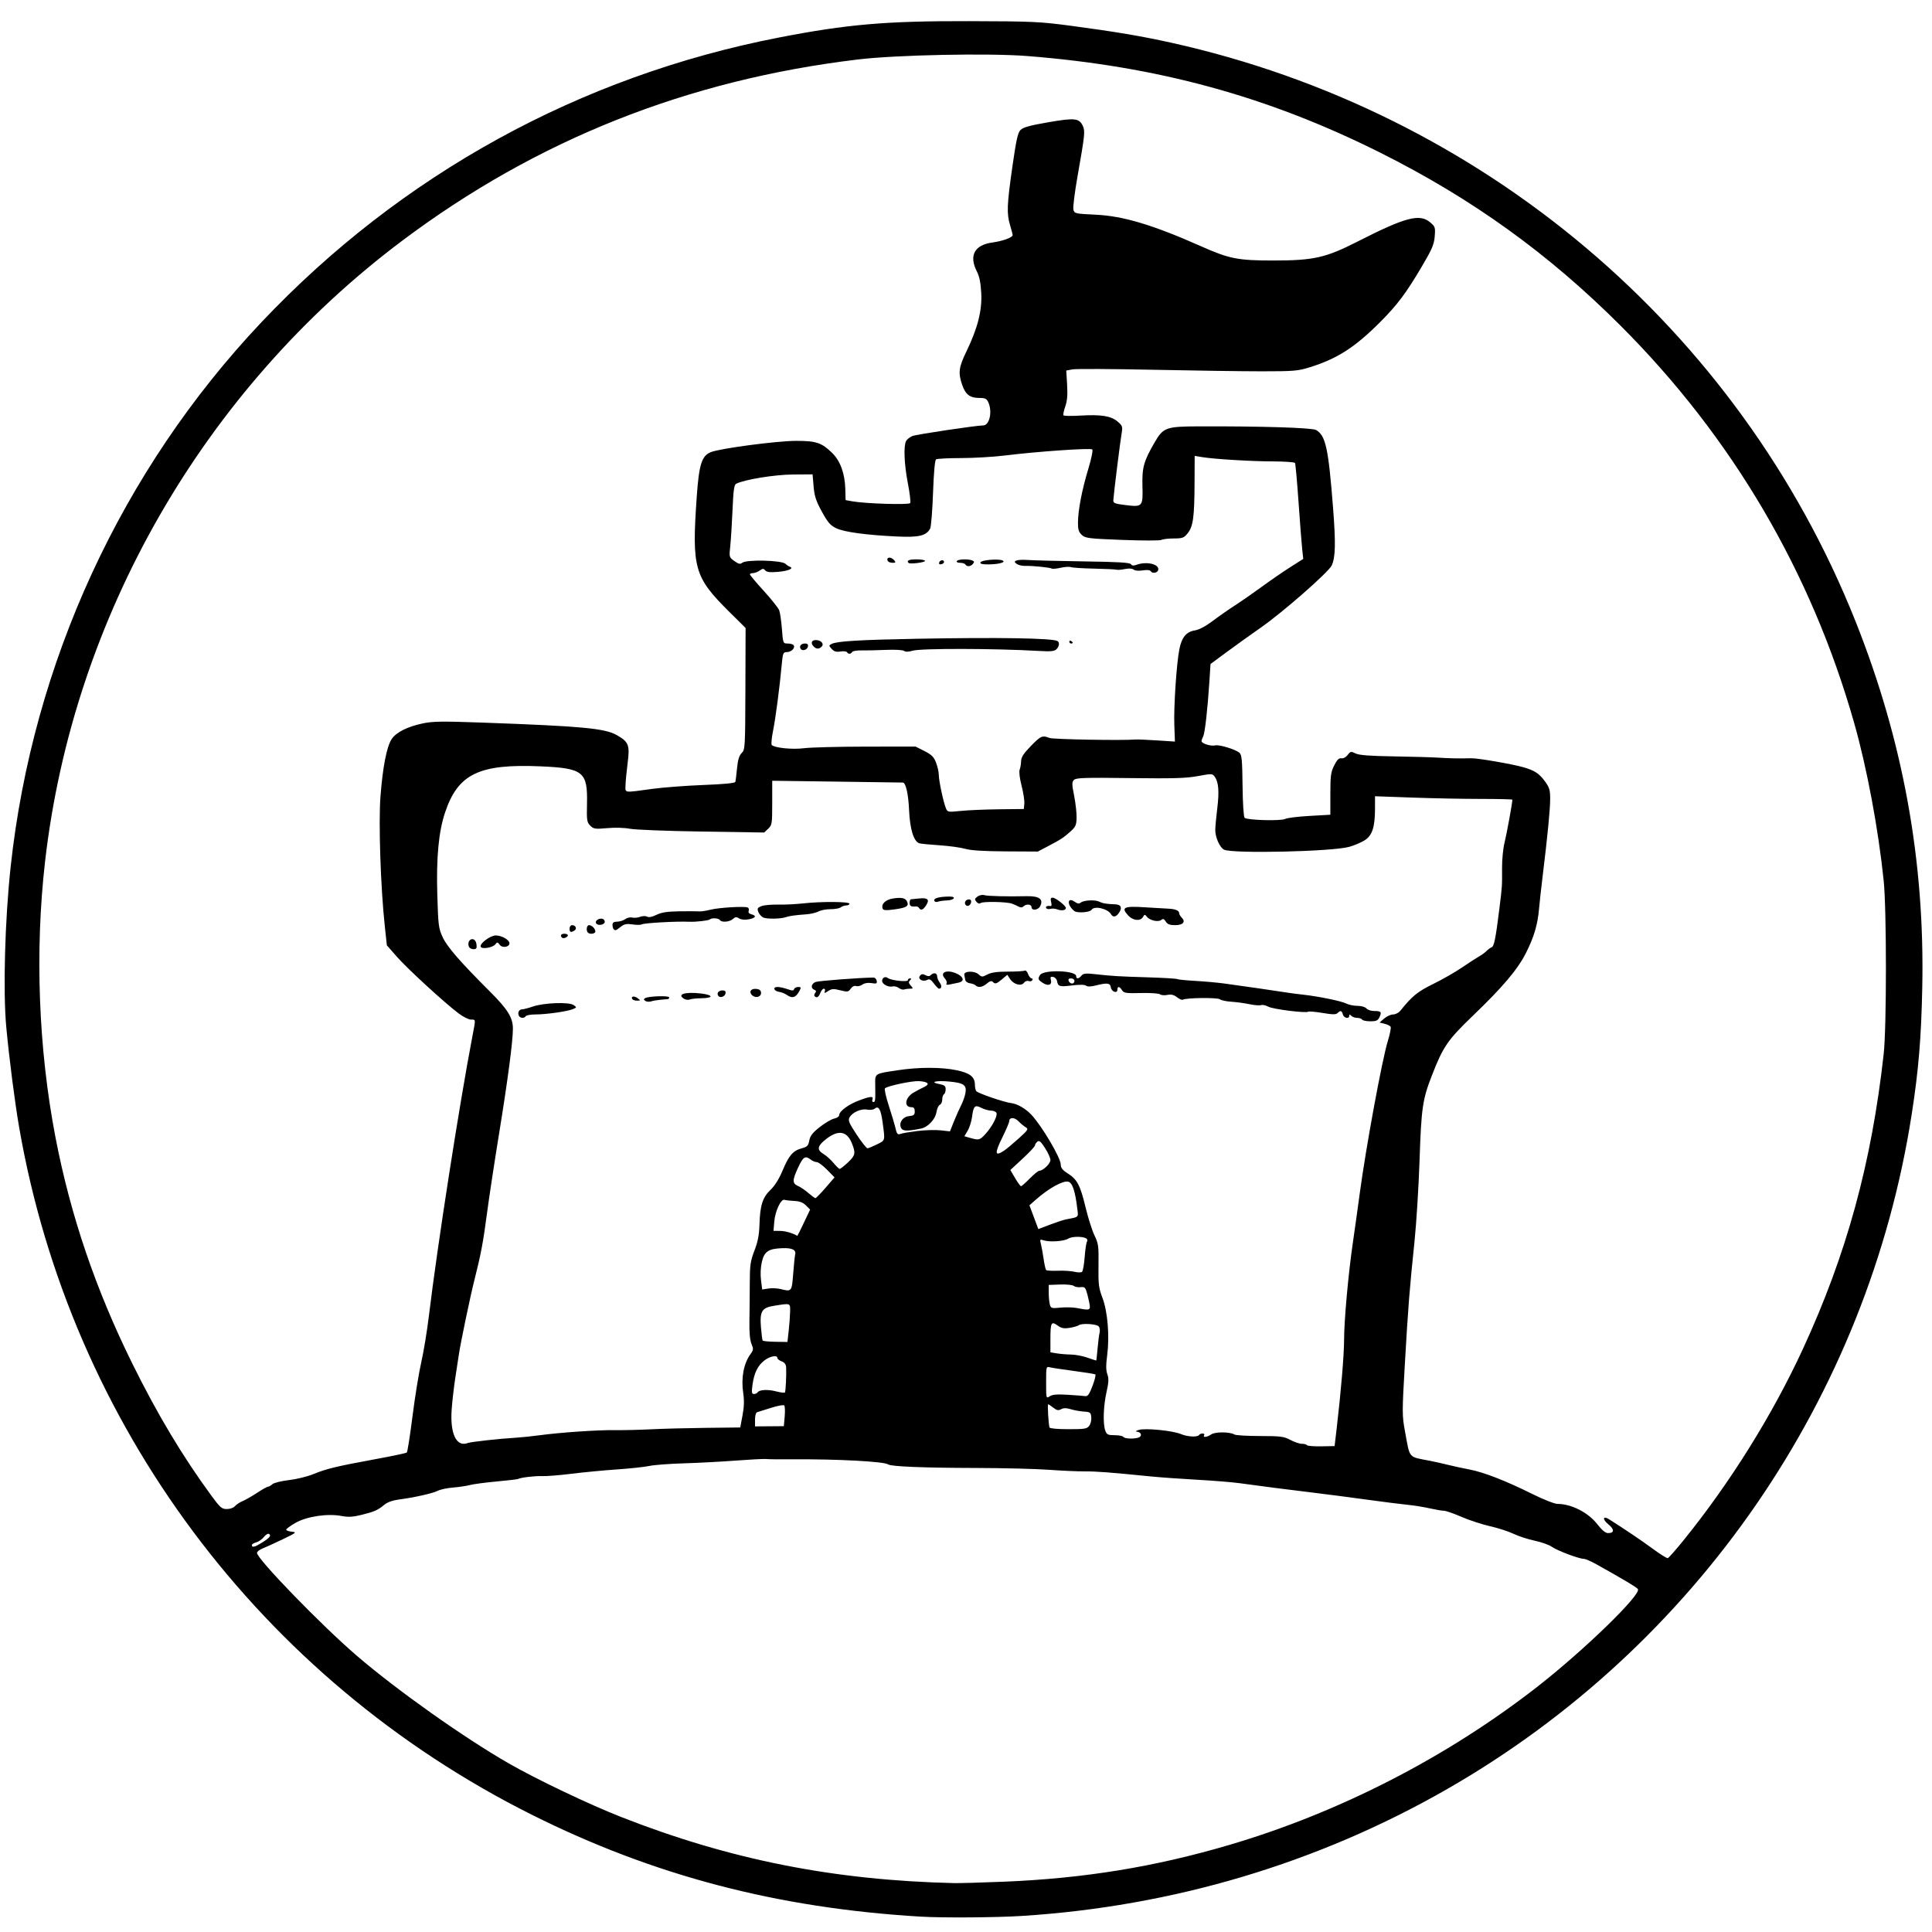 <?xml version="1.0" encoding="UTF-8" standalone="no"?>
<!-- Created with Inkscape (http://www.inkscape.org/) -->

<svg
   xmlns:dc="http://purl.org/dc/elements/1.1/"
   xmlns:cc="http://creativecommons.org/ns#"
   xmlns:rdf="http://www.w3.org/1999/02/22-rdf-syntax-ns#"
   xmlns:svg="http://www.w3.org/2000/svg"
   xmlns="http://www.w3.org/2000/svg"
   xmlns:sodipodi="http://sodipodi.sourceforge.net/DTD/sodipodi-0.dtd"
   xmlns:inkscape="http://www.inkscape.org/namespaces/inkscape"
   version="1.1"
   id="svg939"
   width="1500"
   height="1500"
   viewBox="0 0 1500 1500"
   sodipodi:docname="monochrome.svg"
   inkscape:version="0.92.5 (2060ec1f9f, 2020-04-08)">
  <defs
     id="defs943" />
  <sodipodi:namedview
     pagecolor="#ffffff"
     bordercolor="#666666"
     borderopacity="1"
     objecttolerance="10"
     gridtolerance="10"
     guidetolerance="10"
     inkscape:pageopacity="0"
     inkscape:pageshadow="2"
     inkscape:window-width="1856"
     inkscape:window-height="1016"
     id="namedview941"
     showgrid="false"
     inkscape:zoom="0.13966667"
     inkscape:cx="-181.75076"
     inkscape:cy="912.71012"
     inkscape:window-x="1984"
     inkscape:window-y="27"
     inkscape:window-maximized="1"
     inkscape:current-layer="svg939" />
  <path
     style="fill:#000000;stroke-width:1.333"
     d="m 714.877,1488.073 c -111.27,-6.616 -207.606,-31.869 -302.167,-79.209 -210.348,-105.307 -357.721,-302.87 -397.776,-533.247 -3.368,-19.373 -7.703,-53.02 -10.048,-78 -2.605,-27.749 -1.097,-83.272 3.387,-124.667 C 25.414,514.691 94.298,365.131 203.006,250.146 311.411,135.483 450.175,59.162 604.877,29.115 c 52.859,-10.266 82.966,-12.861 147.333,-12.695 49.82,0.128 55.09,0.372 80,3.7 33.827,4.519 53.994,7.923 76.667,12.94 241.928,53.531 441.241,221.952 531.749,449.333 36.852,92.584 53.868,186.04 51.811,284.557 -0.82,39.281 -2.867,63.833 -8.172,98.026 -34.099,219.777 -167.04,412.962 -360.587,523.992 -100.497,57.651 -213.22,91.248 -330.801,98.595 -19.937,1.246 -61.099,1.515 -78,0.51 z m 64,-27.101 c 62.772,-2.55 117.668,-11.498 175.854,-28.664 85.151,-25.122 168.435,-67.887 238.575,-122.505 36.391,-28.338 81.545,-72.203 78.322,-76.086 -1.363,-1.643 -9.912,-6.743 -32.246,-19.24 -4.123,-2.307 -8.484,-4.194 -9.692,-4.194 -3.718,0 -20.641,-6.363 -24.801,-9.325 -2.165,-1.541 -8.187,-3.689 -13.383,-4.772 -5.196,-1.083 -12.563,-3.48 -16.371,-5.327 -3.808,-1.846 -12.024,-4.505 -18.257,-5.909 -6.233,-1.403 -16.224,-4.678 -22.201,-7.276 -5.977,-2.599 -12.09,-4.724 -13.584,-4.724 -1.494,0 -6.504,-0.851 -11.133,-1.89 -4.629,-1.04 -12.316,-2.269 -17.083,-2.732 -4.767,-0.463 -19.167,-2.289 -32,-4.058 -12.833,-1.769 -31.133,-4.153 -40.667,-5.298 -19.376,-2.327 -42.928,-5.354 -58,-7.452 -5.5,-0.766 -20.2,-1.957 -32.667,-2.646 -12.467,-0.689 -28.367,-1.819 -35.333,-2.51 -33.543,-3.327 -42.861,-4.039 -52.058,-3.981 -5.468,0.035 -18.042,-0.529 -27.942,-1.253 -9.9,-0.724 -35.4,-1.356 -56.667,-1.405 -40.615,-0.094 -65.762,-1.116 -68,-2.765 -3.049,-2.246 -39.333,-4.191 -73.667,-3.95 -11.465,0.081 -17.983,0.01 -21.333,-0.241 -2.017,-0.149 -12.667,0.413 -23.667,1.249 -11,0.836 -29,1.786 -40,2.11 -11,0.324 -23,1.234 -26.667,2.021 -3.667,0.787 -15.067,2.012 -25.333,2.722 -10.267,0.71 -26.155,2.227 -35.308,3.372 -9.153,1.144 -19.353,1.956 -22.667,1.804 -5.468,-0.251 -16.886,1.118 -18.705,2.242 -0.405,0.25 -7.917,1.121 -16.695,1.934 -8.777,0.814 -18.126,2.06 -20.773,2.77 -2.648,0.71 -8.503,1.577 -13.012,1.928 -4.509,0.351 -9.865,1.499 -11.902,2.553 -3.85,1.991 -18.471,5.246 -30.66,6.825 -4.293,0.556 -8.469,2.09 -10.667,3.917 -5.121,4.258 -7.785,5.446 -17.725,7.906 -6.788,1.68 -10.325,1.88 -15.588,0.882 -10.908,-2.069 -26.983,0.328 -35.718,5.326 -3.986,2.281 -7.247,4.664 -7.247,5.297 0,0.633 1.95,1.343 4.333,1.578 4.034,0.398 3.551,0.803 -7,5.872 -6.233,2.995 -13.283,6.213 -15.667,7.152 -2.383,0.939 -4.333,2.478 -4.333,3.419 0,4.724 49.776,56.037 77.445,79.836 30.958,26.628 82.884,63.43 117.846,83.52 21.647,12.439 62.374,31.872 87.376,41.691 84.446,33.164 165.104,49.176 258.667,51.349 4.033,0.093 21.133,-0.39 38,-1.075 z m 528.766,-265.772 c 35.868,-44.398 68.485,-96.725 91.991,-147.584 34.015,-73.594 53.427,-144.419 62.857,-229.333 2.315,-20.842 2.308,-112.331 -0.013,-134.667 -4.175,-40.238 -13.015,-87.466 -22.872,-122.188 C 1406.261,443.952 1344.881,339.531 1258.255,252.905 1202.287,196.936 1142.956,154.224 1071.543,118.49 984.355,74.862 898.845,51.464 797.49,43.501 767.555,41.149 695.98,42.598 666.223,46.157 533.629,62.02 416.584,108.565 312.21,186.939 158.253,302.544 56.719,479.079 34.981,668.95 c -7.977,69.676 -5.119,145.386 8.077,214 11.684,60.747 31.19,118.152 59.807,176 19.458,39.334 38.849,71.711 61.289,102.333 6.801,9.281 8.021,10.333 11.984,10.333 2.479,0 5.213,-0.967 6.242,-2.207 1.006,-1.214 3.67,-2.976 5.919,-3.916 2.249,-0.94 7.335,-3.847 11.303,-6.46 3.967,-2.613 7.78,-4.751 8.472,-4.751 0.692,0 2.234,-0.883 3.426,-1.962 1.202,-1.088 6.891,-2.498 12.772,-3.166 5.832,-0.662 14.444,-2.774 19.138,-4.693 10.267,-4.197 17.637,-5.971 48.133,-11.586 12.833,-2.363 23.769,-4.679 24.301,-5.146 0.532,-0.467 2.52,-13.134 4.417,-28.148 1.897,-15.014 4.961,-33.899 6.809,-41.965 1.848,-8.067 4.515,-24.267 5.928,-36 6.516,-54.117 23.74,-164.763 33.83,-217.333 2.571,-13.397 2.64,-12.667 -1.183,-12.667 -1.777,0 -6.127,-2.194 -9.667,-4.876 -11.183,-8.473 -39.684,-34.639 -47.808,-43.892 l -7.812,-8.898 -1.596,-14.834 c -3.262,-30.319 -4.926,-80.317 -3.357,-100.833 1.746,-22.816 4.839,-38.639 8.694,-44.464 3.486,-5.269 12.205,-9.661 24.18,-12.181 7.771,-1.635 15.17,-1.737 45.93,-0.629 77.641,2.796 95.32,4.435 104.614,9.699 9.294,5.264 10.271,7.747 8.489,21.575 -0.851,6.6 -1.597,14.4 -1.658,17.333 -0.129,6.2 -1.835,5.96 20.556,2.891 8.433,-1.156 26.338,-2.523 39.788,-3.038 15.774,-0.604 24.615,-1.454 24.905,-2.395 0.248,-0.802 0.847,-5.562 1.331,-10.578 0.636,-6.589 1.638,-9.877 3.612,-11.85 2.644,-2.644 2.736,-4.24 2.881,-49.906 l 0.15,-47.175 -12.419,-12.308 c -27.551,-27.305 -29.401,-33.809 -25.503,-89.642 1.743,-24.96 3.857,-31.683 10.867,-34.555 7.118,-2.917 51.4,-8.778 66.316,-8.778 15.562,0 19.732,1.394 27.905,9.326 6.321,6.134 9.93,15.996 10.249,28.008 l 0.23,8.667 5.177,0.935 c 10.15,1.833 44.063,2.868 44.987,1.373 0.484,-0.783 -0.323,-7.623 -1.794,-15.199 -2.869,-14.78 -3.478,-29.13 -1.4,-33.013 0.705,-1.318 2.955,-3.073 5,-3.901 2.986,-1.209 49.746,-8.194 54.851,-8.194 4.909,0 7.286,-10.695 3.986,-17.937 -1.293,-2.839 -2.448,-3.396 -7.037,-3.396 -7.262,0 -10.705,-2.648 -13.285,-10.222 -3.188,-9.357 -2.661,-13.489 3.289,-25.793 8.757,-18.109 12.25,-31.828 11.544,-45.342 -0.421,-8.061 -1.421,-12.979 -3.445,-16.947 -6.244,-12.239 -1.771,-20.516 12.093,-22.378 7.9,-1.061 15.722,-3.899 15.722,-5.705 0,-0.654 -0.894,-4.135 -1.986,-7.735 -2.725,-8.983 -2.454,-15.829 1.806,-45.592 2.985,-20.856 4.188,-26.221 6.366,-28.399 2.017,-2.017 7.388,-3.495 21.559,-5.935 20.695,-3.564 23.988,-3.19 26.828,3.044 1.774,3.894 1.44,7.01 -4.149,38.647 -2.232,12.637 -3.702,24.399 -3.265,26.138 0.767,3.057 1.341,3.188 17.151,3.94 21.661,1.03 44.514,7.88 82.357,24.688 21.506,9.551 28.283,10.885 55.333,10.888 31.796,0.003 40.94,-2.051 66,-14.823 36.767,-18.739 47.947,-21.712 56.041,-14.901 4.016,3.38 4.213,3.973 3.655,11 -0.496,6.242 -2.062,9.925 -9.81,23.062 -12.458,21.125 -19.151,30.054 -32.663,43.579 -19.579,19.598 -33.166,28.311 -54.557,34.987 -9.117,2.845 -12.413,3.121 -37.333,3.122 -15.033,6.2e-4 -53.133,-0.542 -84.667,-1.205 -31.533,-0.663 -59.516,-0.796 -62.184,-0.296 l -4.85,0.91 0.656,10.968 c 0.473,7.909 0.08,12.616 -1.411,16.878 -1.137,3.251 -1.794,6.352 -1.46,6.892 0.334,0.54 6.206,0.648 13.049,0.24 16.18,-0.965 23.814,0.244 28.981,4.591 3.622,3.048 4.027,4.056 3.31,8.253 -1.276,7.466 -6.191,46.89 -6.581,52.78 -0.155,2.338 1.012,2.812 9.468,3.849 13.249,1.624 13.578,1.25 13.137,-14.929 -0.389,-14.236 1.017,-19.224 9.557,-33.918 6.595,-11.348 8.863,-12.174 33.663,-12.262 49.405,-0.175 88.636,1.043 91.649,2.847 7.418,4.44 9.51,14.075 13.114,60.413 2.14,27.505 1.893,38.304 -1.022,44.701 -2.33,5.114 -37.692,36.14 -54.858,48.131 -8.186,5.719 -20.368,14.451 -27.071,19.406 l -12.186,9.009 -0.883,13.71 c -1.387,21.541 -3.49,40.033 -4.841,42.557 -0.68,1.271 -1.237,2.892 -1.237,3.602 0,1.838 7.312,4.148 10.494,3.316 3.108,-0.813 15.854,3.055 18.959,5.754 1.769,1.537 2.164,5.758 2.382,25.477 0.153,13.78 0.824,24.198 1.61,24.986 1.877,1.882 28.321,2.593 31.579,0.85 1.442,-0.772 9.902,-1.815 18.799,-2.318 l 16.176,-0.914 v -16.184 c 0,-14.132 0.38,-16.938 3,-22.133 2.227,-4.416 3.663,-5.834 5.575,-5.502 1.506,0.262 3.53,-0.819 4.876,-2.604 2.132,-2.827 2.58,-2.913 6.092,-1.176 2.762,1.366 10.845,1.989 29.79,2.294 14.3,0.23 29.9,0.677 34.667,0.993 8.625,0.571 16.439,0.71 25.333,0.451 5.004,-0.146 31.869,4.493 40.667,7.022 8.533,2.453 12.102,4.785 16.521,10.794 3.588,4.879 4.146,6.75 4.146,13.914 0,8.016 -2.039,28.836 -5.928,60.531 -1.035,8.433 -2.258,19.533 -2.718,24.667 -1.118,12.47 -3.855,21.736 -10.075,34.108 -6.479,12.886 -17.844,26.342 -41.23,48.815 -19.666,18.898 -23.129,23.942 -31.869,46.411 -7.273,18.699 -8.22,25.189 -9.582,65.687 -0.697,20.728 -2.47,49.228 -3.939,63.333 -3.846,36.923 -4.894,50.217 -7.463,94.705 -2.195,38.001 -2.191,40.286 0.091,52.667 3.981,21.59 2.187,19.48 19.38,22.802 3.3,0.638 9.6,2.052 14,3.142 4.4,1.091 11.9,2.715 16.667,3.61 10.924,2.051 28.162,8.755 48.484,18.858 8.943,4.446 17.594,7.863 19.905,7.863 10.649,0 23.718,6.63 30.706,15.579 3.705,4.744 6.508,7.088 8.475,7.088 4.994,0 5.123,-2.836 0.308,-6.766 -4.906,-4.004 -4.353,-7.074 0.697,-3.865 13.127,8.342 25.102,16.433 33.825,22.855 5.646,4.157 10.855,7.41 11.575,7.23 0.72,-0.18 6.476,-6.722 12.789,-14.537 z m -1104.184,2.47 c 5.987,-3.779 7.373,-5.513 5.387,-6.74 -0.775,-0.479 -2.575,0.612 -4.001,2.425 -1.426,1.812 -4.101,3.674 -5.947,4.137 -1.845,0.463 -3.354,1.431 -3.354,2.15 0,2.116 2.377,1.524 7.914,-1.971 z m 834.352,-88.828 c 3.297,-27.985 5.734,-57.183 5.734,-68.706 0,-14.742 3.313,-51.429 6.789,-75.187 1.449,-9.9 3.839,-27 5.311,-38 4.783,-35.732 17.372,-104.126 21.819,-118.539 1.678,-5.44 2.677,-10.496 2.22,-11.237 -0.458,-0.74 -2.58,-1.785 -4.717,-2.321 l -3.885,-0.975 3.64,-3.131 c 2.002,-1.722 5.112,-3.131 6.912,-3.131 1.8,0 4.316,-1.301 5.592,-2.891 9.124,-11.369 13.422,-14.868 25.535,-20.789 7.032,-3.437 17.208,-9.265 22.613,-12.951 5.405,-3.686 11.318,-7.515 13.14,-8.508 1.822,-0.994 4.374,-2.869 5.672,-4.167 1.298,-1.298 3.105,-2.608 4.015,-2.912 1.801,-0.6 3.116,-7.238 5.901,-29.782 2.216,-17.941 2.175,-17.326 2.092,-31.757 -0.038,-6.466 0.806,-15.166 1.875,-19.333 1.557,-6.074 6.145,-31.197 6.145,-33.653 0,-0.324 -10.95,-0.59 -24.333,-0.59 -13.383,0 -37.383,-0.468 -53.333,-1.04 l -29,-1.04 v 9.45 c 0,14.342 -2.085,20.885 -7.851,24.639 -2.649,1.724 -8.116,4.062 -12.149,5.196 -13.252,3.723 -91.131,5.449 -97.285,2.156 -3.292,-1.762 -6.711,-9.48 -6.728,-15.189 -0.007,-2.294 0.69,-9.871 1.55,-16.837 1.628,-13.196 1.024,-20.479 -2.046,-24.678 -1.728,-2.363 -2.312,-2.38 -12.983,-0.39 -9.073,1.693 -18.985,1.985 -52.723,1.553 -35.084,-0.448 -41.851,-0.229 -43.489,1.409 -1.697,1.697 -1.682,3.241 0.122,12.356 1.134,5.729 1.988,13.38 1.899,17.002 -0.141,5.715 -0.766,7.126 -4.724,10.667 -5.54,4.956 -7.388,6.167 -17.492,11.467 l -7.899,4.143 -24.99,-0.137 c -17.041,-0.093 -27.04,-0.729 -31.434,-1.997 -3.544,-1.023 -12.445,-2.252 -19.778,-2.731 -7.333,-0.479 -14.387,-1.166 -15.676,-1.526 -4.401,-1.232 -7.408,-10.862 -8.07,-25.839 -0.548,-12.413 -2.526,-21.204 -4.802,-21.348 -0.432,-0.027 -23.436,-0.351 -51.119,-0.719 l -50.333,-0.67 v 17.154 c 0,16.267 -0.162,17.305 -3.124,20.088 l -3.124,2.935 -48.543,-0.746 c -26.698,-0.41 -51.76,-1.383 -55.692,-2.161 -4.147,-0.821 -11.512,-1.03 -17.539,-0.496 -9.511,0.842 -10.631,0.678 -13.244,-1.935 -2.608,-2.608 -2.827,-4.085 -2.533,-17.128 0.556,-24.71 -2.92,-27.486 -36.201,-28.911 -47.569,-2.037 -63.936,5.863 -73.95,35.696 -5.05,15.044 -6.93,34.965 -6.065,64.275 0.696,23.587 0.985,25.844 4.186,32.735 3.502,7.537 13.597,19.14 36.744,42.231 13.717,13.684 17.746,20.181 17.763,28.648 0.02,9.662 -3.953,39.831 -10.761,81.72 -3.575,22 -7.763,49.6 -9.306,61.333 -3.014,22.926 -4.78,32.291 -9.888,52.447 -3.184,12.566 -10.623,48.219 -12.008,57.553 -0.381,2.567 -1.615,10.667 -2.742,18 -1.127,7.333 -2.41,18.494 -2.851,24.801 -1.316,18.83 3.741,29.3 12.524,25.93 2.405,-0.923 24.873,-3.393 37.687,-4.144 4.033,-0.236 12.133,-1.076 18,-1.867 16.37,-2.206 45.326,-4.176 58.667,-3.99 6.6,0.092 19.2,-0.2 28,-0.648 8.8,-0.448 27.964,-0.95 42.587,-1.115 l 26.587,-0.3 1.762,-9.333 c 1.244,-6.588 1.407,-11.687 0.557,-17.333 -1.764,-11.712 0.332,-23.015 5.612,-30.256 2.361,-3.238 2.438,-4.022 0.788,-8 -1.204,-2.903 -1.747,-8.968 -1.589,-17.744 0.132,-7.333 0.258,-20.533 0.278,-29.333 0.033,-14.108 0.461,-17.104 3.621,-25.333 2.63,-6.849 3.666,-12.181 3.892,-20.032 0.431,-14.999 2.419,-21.294 8.557,-27.102 3.295,-3.118 6.645,-8.457 9.328,-14.866 4.974,-11.884 8.126,-15.566 14.882,-17.385 4.338,-1.168 5.156,-2.01 5.923,-6.099 0.687,-3.663 2.559,-6.054 8.22,-10.496 4.031,-3.164 9.055,-6.098 11.164,-6.52 2.109,-0.422 3.834,-1.628 3.834,-2.682 0,-2.985 7.223,-8.336 15.363,-11.382 8.851,-3.312 11.503,-3.507 10.453,-0.77 -0.422,1.1 -0.11,2 0.694,2 1.522,0 1.643,-1.117 1.465,-13.498 -0.128,-8.858 -0.776,-8.444 17.524,-11.193 16.622,-2.497 33.846,-2.486 45.835,0.028 10.192,2.137 13.986,5.153 14.02,11.144 0.011,1.935 0.461,4.18 1,4.987 1.127,1.689 21.684,8.731 27.446,9.402 4.54,0.529 10.977,4.281 15.375,8.962 8.168,8.694 22.825,33.513 22.825,38.649 0,2.622 1.334,4.328 5.382,6.883 7.395,4.668 9.754,9.149 13.909,26.416 1.97,8.188 5.083,17.99 6.918,21.782 3.057,6.319 3.317,8.269 3.111,23.333 -0.199,14.568 0.149,17.423 3.063,25.104 4.062,10.705 5.626,29.683 3.674,44.577 -1.011,7.71 -0.973,11.719 0.137,14.79 1.209,3.344 1.071,6.217 -0.668,13.92 -2.45,10.85 -2.865,24.77 -0.892,29.959 1.128,2.967 2.09,3.42 7.255,3.42 3.275,0 6.325,0.6 6.778,1.333 1.011,1.636 9.979,1.728 12.504,0.129 2.247,-1.423 0.836,-4.086 -2.25,-4.243 -1.24,-0.063 -0.455,-0.66 1.745,-1.328 5.124,-1.554 26.383,0.563 32.76,3.263 5.08,2.15 12.88,2.507 14.033,0.642 0.384,-0.621 1.598,-1.129 2.698,-1.129 1.1,0 1.629,0.6 1.176,1.333 -1.245,2.014 2.362,1.598 5.559,-0.641 2.99,-2.095 14.561,-2.028 17.952,0.103 1.002,0.63 9.922,1.159 19.822,1.175 16.081,0.026 18.598,0.349 23.613,3.03 3.087,1.65 7.102,3 8.921,3 1.819,0 3.608,0.485 3.974,1.079 0.367,0.593 5.344,0.995 11.06,0.893 l 10.393,-0.186 1.637,-13.893 z m 19.734,-317.226 c -0.453,-0.733 -2.169,-1.333 -3.812,-1.333 -1.643,0 -3.708,-0.72 -4.588,-1.6 -1.244,-1.244 -1.6,-1.244 -1.6,0 0,2.686 -4.203,1.779 -4.947,-1.067 -0.8,-3.059 -1.853,-3.334 -4.114,-1.072 -1.237,1.237 -3.835,1.218 -11.589,-0.085 -5.497,-0.924 -10.502,-1.366 -11.122,-0.983 -2.058,1.272 -27.502,-1.93 -31.108,-3.915 -1.951,-1.074 -4.435,-1.612 -5.521,-1.195 -1.086,0.417 -5.19,0.09 -9.12,-0.727 -3.93,-0.816 -10.288,-1.675 -14.128,-1.909 -3.84,-0.234 -7.775,-1.082 -8.743,-1.886 -1.783,-1.48 -26.261,-1.217 -28.729,0.308 -0.677,0.419 -2.743,-0.427 -4.59,-1.88 -2.447,-1.925 -4.478,-2.418 -7.487,-1.816 -2.271,0.454 -4.88,0.234 -5.799,-0.489 -0.918,-0.723 -7.557,-1.165 -14.752,-0.983 -11.588,0.294 -13.262,0.045 -14.654,-2.184 -1.913,-3.063 -3.597,-3.259 -3.597,-0.419 0,3.263 -4.603,1.656 -5.093,-1.778 -0.489,-3.43 -2.792,-3.725 -11.655,-1.494 -3.953,0.995 -6.482,1.051 -7.59,0.166 -1.061,-0.847 -5.02,-0.911 -10.946,-0.177 -9.714,1.203 -10.819,0.872 -11.602,-3.467 -0.263,-1.458 -1.607,-2.869 -2.987,-3.135 -1.996,-0.384 -2.355,0.106 -1.755,2.4 1.011,3.867 -2.151,4.941 -6.383,2.169 -3.633,-2.38 -3.894,-3.149 -2.053,-6.059 2.778,-4.392 28.064,-3.595 28.064,0.885 0,2.36 1.973,2.166 4.105,-0.402 1.452,-1.749 3.315,-1.955 10.497,-1.158 13.52,1.499 17.826,1.758 41.071,2.471 11.92,0.365 22.177,0.976 22.793,1.357 0.616,0.381 6.763,1.004 13.66,1.386 6.897,0.382 17.041,1.287 22.541,2.012 9.779,1.289 44.054,6.242 50.667,7.322 1.833,0.299 6.633,0.91 10.667,1.358 12.216,1.355 29.78,4.957 33.6,6.89 1.98,1.002 5.957,1.823 8.837,1.823 3.028,0 5.936,0.844 6.896,2 0.913,1.1 3.586,2 5.941,2 5.453,0 6.094,0.714 4.236,4.722 -1.248,2.693 -2.479,3.259 -7.098,3.268 -3.073,0.01 -5.959,-0.59 -6.412,-1.323 z m -223.333,-30 c 0,-1.101 -1.181,-2 -2.625,-2 -1.785,0 -2.379,0.64 -1.857,2 0.422,1.1 1.603,2 2.625,2 1.022,0 1.857,-0.9 1.857,-2 z m -431.493,26.73 c -0.943,-2.457 0.431,-4.731 2.859,-4.731 1.031,0 4.746,-0.978 8.255,-2.173 8.554,-2.914 27.946,-3.615 31.481,-1.14 2.591,1.815 2.58,1.876 -0.563,3.193 -4.259,1.785 -20.723,4.12 -29.048,4.12 -3.666,0 -7.037,0.6 -7.49,1.333 -1.228,1.986 -4.644,1.611 -5.493,-0.603 z m 98.351,-11.213 c -1.391,-0.91 -1.434,-1.416 -0.185,-2.187 2.504,-1.548 18.661,-2.078 18.661,-0.612 0,0.705 -0.45,1.326 -1,1.379 -0.55,0.053 -3.1,0.273 -5.667,0.489 -2.567,0.216 -5.867,0.78 -7.333,1.254 -1.467,0.474 -3.481,0.329 -4.476,-0.322 z m -10.134,-1.425 c -1.362,-2.204 1.474,-2.731 4.08,-0.758 2.447,1.852 2.434,1.916 -0.392,1.957 -1.607,0.023 -3.267,-0.516 -3.688,-1.199 z m 40.276,-0.194 c -6.012,-3.514 0.603,-5.639 13,-4.175 9.737,1.149 9.943,3.579 0.313,3.694 -3.839,0.046 -7.88,0.479 -8.98,0.964 -1.1,0.485 -3.05,0.267 -4.333,-0.483 z m 26.379,-2.491 c -1.287,-2.082 0.406,-4.074 3.464,-4.074 1.833,0 2.544,0.736 2.239,2.318 -0.512,2.657 -4.406,3.856 -5.704,1.756 z m 25.961,-0.733 c -2.284,-2.752 -0.12,-5.061 4.173,-4.454 2.116,0.299 3.154,1.324 3.154,3.113 0,3.377 -4.894,4.272 -7.327,1.341 z m 27.253,0.124 c -1.467,-1.028 -4.104,-2.078 -5.859,-2.333 -4.197,-0.611 -5.264,-3.798 -1.272,-3.798 1.659,0 5.107,0.75 7.662,1.667 3.716,1.333 4.758,1.333 5.206,0 0.308,-0.917 1.731,-1.667 3.163,-1.667 2.278,0 2.406,0.374 1.023,3 -2.786,5.29 -5.581,6.172 -9.922,3.131 z m 21.642,0.991 c -0.483,-0.483 -0.267,-1.613 0.478,-2.511 0.957,-1.153 0.758,-1.863 -0.678,-2.414 -3.036,-1.165 -2.455,-4.77 0.98,-6.076 2.345,-0.892 34.045,-3.312 44.968,-3.433 1.09,-0.012 2.201,1.116 2.469,2.508 0.421,2.188 -0.121,2.431 -4.016,1.799 -2.817,-0.457 -5.462,-0.029 -7.066,1.143 -1.409,1.031 -3.593,1.547 -4.853,1.147 -1.408,-0.447 -3.04,0.344 -4.238,2.054 -1.795,2.563 -2.432,2.66 -8.108,1.23 -5.222,-1.315 -6.662,-1.222 -9.458,0.61 -2.807,1.839 -3.184,1.863 -2.529,0.157 0.423,-1.102 0.09,-2.004 -0.74,-2.004 -0.83,0 -2.079,1.5 -2.776,3.333 -1.259,3.311 -2.751,4.138 -4.433,2.456 z m 65.371,-6.353 c -1.317,-1.002 -3.506,-1.531 -4.864,-1.176 -3.132,0.819 -8.074,-1.769 -8.074,-4.229 0,-2.573 2.441,-3.865 4.392,-2.324 2.427,1.918 15.608,3.329 15.608,1.671 0,-0.759 0.72,-1.379 1.6,-1.379 1.234,0 1.238,0.362 0.018,1.582 -1.22,1.22 -1.081,2.135 0.607,4 2.047,2.261 2.009,2.418 -0.576,2.418 -1.52,0 -3.563,0.283 -4.54,0.629 -0.977,0.346 -2.854,-0.191 -4.171,-1.192 z m 27.259,-3.455 c -2.32,-3.138 -3.478,-3.747 -5.285,-2.78 -3.344,1.79 -7.612,-0.751 -5.513,-3.282 1.173,-1.413 2.193,-1.519 4.217,-0.435 1.909,1.021 3.085,1.013 4.127,-0.028 2.217,-2.217 4.918,-1.74 4.966,0.876 0.023,1.283 0.904,3.472 1.957,4.863 1.843,2.434 1.599,4.803 -0.494,4.803 -0.552,0 -2.341,-1.808 -3.975,-4.018 z m 32.403,1.465 c -0.697,-0.671 -2.712,-1.421 -4.479,-1.667 -1.767,-0.245 -3.354,-1.346 -3.526,-2.446 -0.173,-1.1 -0.527,-2.9 -0.787,-4 -0.727,-3.072 7.782,-3.452 11.051,-0.493 2.456,2.223 2.858,2.23 6.875,0.13 3.051,-1.595 7.606,-2.228 15.987,-2.222 6.446,0.01 12.298,-0.348 13.002,-0.784 0.705,-0.436 1.866,0.744 2.579,2.622 0.714,1.877 1.948,3.414 2.743,3.414 0.795,0 1.049,0.641 0.565,1.424 -0.484,0.783 -1.796,1.073 -2.915,0.643 -1.119,-0.429 -2.732,0.173 -3.584,1.338 -2.119,2.898 -8.01,1.299 -10.778,-2.926 l -2.14,-3.266 -4.032,3.393 c -4.479,3.769 -5.345,4.009 -7.324,2.031 -0.928,-0.928 -2.354,-0.502 -4.471,1.333 -3.325,2.884 -6.713,3.454 -8.767,1.475 z m -22.581,-1.477 c 0.5,-0.809 -0.109,-2.595 -1.352,-3.969 -4.54,-5.016 2.368,-7.28 10.066,-3.299 4.809,2.487 5.098,5.673 0.6,6.607 -1.833,0.381 -4.884,1.016 -6.778,1.412 -2.312,0.483 -3.146,0.237 -2.536,-0.751 z m -370.87,-28.636 c -1.179,-3.074 0.575,-6.248 3.18,-5.754 1.411,0.268 2.505,1.891 2.759,4.098 0.341,2.957 -0.112,3.655 -2.375,3.655 -1.538,0 -3.142,-0.9 -3.564,-2 z m 9.246,0.227 c -1.41,-2.281 7.27,-8.894 11.673,-8.894 4.582,0 10.599,3.442 10.599,6.064 0,3.031 -5.575,3.9 -7.565,1.178 -1.601,-2.189 -1.926,-2.218 -3.435,-0.305 -1.953,2.476 -10.079,3.887 -11.271,1.957 z m 63.069,-7.208 c -1.605,-1.605 -0.729,-3.019 1.87,-3.019 1.467,0 2.667,0.536 2.667,1.191 0,1.499 -3.468,2.897 -4.536,1.829 z m 20.092,-3.908 c -1.566,-1.566 -0.95,-5.778 0.844,-5.778 2.23,0 4.933,2.704 4.933,4.933 0,1.794 -4.212,2.41 -5.778,0.844 z m -14.222,-3.111 c 0,-1.467 0.865,-2.667 1.921,-2.667 2.784,0 4.067,2.766 1.916,4.129 -2.854,1.808 -3.837,1.433 -3.837,-1.462 z m 34.222,0.444 c -0.489,-0.489 -0.889,-1.989 -0.889,-3.333 0,-1.768 1.015,-2.456 3.667,-2.487 2.017,-0.023 4.814,-0.91 6.216,-1.971 1.402,-1.061 3.825,-1.609 5.385,-1.217 1.56,0.392 4.345,0.139 6.188,-0.562 1.909,-0.726 4.23,-0.783 5.393,-0.132 1.314,0.735 3.902,0.232 7.263,-1.412 3.908,-1.912 8.407,-2.603 17.888,-2.746 6.967,-0.105 13.867,-0.078 15.333,0.06 1.467,0.138 5.367,-0.444 8.667,-1.292 6.332,-1.629 26.061,-2.833 28.854,-1.761 0.905,0.347 1.305,1.517 0.889,2.6 -0.484,1.261 0.265,2.236 2.084,2.712 4.316,1.129 3.403,2.872 -2.039,3.893 -3.047,0.572 -5.848,0.31 -7.461,-0.697 -2.092,-1.306 -3.021,-1.216 -4.893,0.478 -2.584,2.339 -8.834,2.808 -10.101,0.758 -0.933,-1.511 -6.416,-1.807 -7.801,-0.421 -0.873,0.873 -10.968,2.004 -15.866,1.778 -10.041,-0.464 -35.353,0.959 -37.182,2.089 -0.738,0.456 -3.891,0.446 -7.008,-0.021 -4.535,-0.68 -6.356,-0.308 -9.116,1.863 -3.802,2.99 -4.18,3.116 -5.472,1.824 z m -13.601,-4.517 c -1.131,-1.829 1.833,-4.077 4.712,-3.574 1.1,0.192 2,1.242 2,2.332 0,2.417 -5.371,3.411 -6.712,1.242 z m 442.291,-1.362 c -1.328,-2.127 -2.145,-2.422 -3.527,-1.276 -2.27,1.884 -8.807,0.446 -11.13,-2.449 -1.605,-2 -1.849,-1.988 -3.066,0.16 -1.94,3.423 -7.71,2.881 -11.371,-1.069 -5.966,-6.437 -3.605,-7.56 13.514,-6.425 6.6,0.438 14.4,0.895 17.333,1.017 5.716,0.237 8.667,1.48 8.667,3.651 0,0.743 0.875,2.224 1.943,3.293 3.273,3.273 1.02,5.866 -5.099,5.866 -4.16,0 -5.966,-0.688 -7.265,-2.768 z m -312.636,-3.207 c -1.466,-0.747 -3.165,-2.728 -3.777,-4.402 -0.936,-2.562 -0.543,-3.26 2.49,-4.413 1.981,-0.753 7.819,-1.279 12.973,-1.168 5.154,0.111 13.871,-0.306 19.371,-0.927 13.874,-1.565 35.987,-1.431 35.975,0.217 -0.005,0.733 -1.133,1.353 -2.506,1.376 -1.373,0.024 -3.315,0.692 -4.316,1.485 -1.001,0.793 -4.522,1.424 -7.825,1.401 -3.303,-0.022 -7.503,0.766 -9.333,1.752 -1.83,0.986 -6.027,1.984 -9.328,2.219 -8.381,0.596 -13.66,1.32 -16,2.195 -3.856,1.442 -15.085,1.609 -17.724,0.264 z m 270.123,-2.497 c -2.593,-4.391 -13.035,-6.778 -15.106,-3.454 -1.279,2.052 -11.159,2.755 -13.409,0.953 -5.933,-4.75 -5.606,-11.318 0.356,-7.142 2.115,1.482 3.383,1.648 4.635,0.609 2.306,-1.914 11.147,-2.369 14.402,-0.741 2.748,1.374 5.279,1.799 12.389,2.078 4.761,0.187 5.705,2.918 2.477,7.17 -2.121,2.794 -4.289,2.993 -5.744,0.528 z m -177.289,-4.295 c -1.389,-3.619 2.158,-7.06 8.21,-7.968 6.788,-1.018 9.712,-0.268 10.887,2.794 1.247,3.25 -0.884,4.463 -10.04,5.716 -6.418,0.878 -8.561,0.749 -9.057,-0.542 z m 135.696,0.563 c -1.756,-0.653 -4.256,-0.849 -5.554,-0.437 -1.299,0.412 -2.747,0.125 -3.219,-0.638 -0.773,-1.251 0.955,-1.976 3.661,-1.536 0.565,0.092 0.65,-1.337 0.189,-3.175 -0.622,-2.478 -0.311,-3.343 1.203,-3.343 2.227,0 10.247,6.243 10.247,7.976 0,1.831 -3.187,2.395 -6.527,1.154 z m -107.495,-1.165 c -0.465,-0.753 -1.551,-1.282 -2.412,-1.175 -3.629,0.448 -4.899,-0.275 -4.899,-2.789 0,-1.467 0.45,-2.701 1,-2.743 0.55,-0.042 3.517,-0.338 6.594,-0.658 6.582,-0.684 8.118,0.942 5.157,5.459 -2.291,3.496 -4.071,4.12 -5.439,1.906 z m 87.355,-0.631 c 0,-2.313 -4.12,-2.68 -6.243,-0.557 -0.99,0.99 -2.225,1.02 -3.933,0.097 -1.37,-0.74 -3.691,-1.764 -5.157,-2.275 -4.154,-1.449 -22.494,-1.78 -24.156,-0.436 -0.942,0.762 -2.149,0.41 -3.283,-0.957 -1.532,-1.845 -1.412,-2.441 0.823,-4.08 1.463,-1.074 3.792,-1.551 5.283,-1.082 2.459,0.772 18.28,1.165 32.667,0.811 10.057,-0.247 13.577,2.375 10.615,7.909 -1.622,3.03 -6.615,3.461 -6.615,0.57 z m -51.29,-1.93 c -1.172,-1.897 0.323,-4.07 2.8,-4.07 1.168,0 1.837,0.937 1.588,2.223 -0.519,2.678 -3.182,3.799 -4.388,1.847 z m -24.023,-2.703 c -1.177,-1.905 2.041,-3.162 8.99,-3.514 4.495,-0.227 6.32,0.153 5.958,1.243 -0.287,0.864 -2.662,1.633 -5.277,1.709 -2.615,0.076 -5.696,0.5 -6.847,0.942 -1.151,0.442 -2.422,0.271 -2.824,-0.38 z m 120.141,407.299 c 1.076,-1.467 1.779,-4.467 1.564,-6.667 -0.357,-3.646 -0.864,-4.03 -5.725,-4.337 -2.933,-0.185 -7.497,-1.003 -10.141,-1.817 -3.479,-1.071 -5.558,-1.078 -7.524,-0.026 -2.167,1.16 -3.394,0.921 -6.069,-1.183 -1.844,-1.451 -3.651,-2.637 -4.016,-2.637 -0.643,0 0.231,15.311 1.028,18 0.231,0.781 6.303,1.333 14.662,1.333 12.726,0 14.478,-0.288 16.223,-2.667 z m -236.465,-7.174 c 0.366,-4.121 0.204,-7.992 -0.358,-8.602 -0.562,-0.61 -5.144,0.221 -10.181,1.846 -5.037,1.625 -9.908,3.155 -10.825,3.4 -0.978,0.262 -1.667,2.629 -1.667,5.73 v 5.284 l 11.183,-0.083 11.183,-0.082 0.665,-7.493 z m 219.794,-16.873 c 6.147,0.383 12.275,0.85 13.618,1.038 1.878,0.263 3.17,-1.576 5.593,-7.959 1.733,-4.565 2.701,-8.579 2.15,-8.919 -0.551,-0.34 -7.976,-1.533 -16.501,-2.651 -8.525,-1.118 -16.891,-2.382 -18.592,-2.808 -3.07,-0.769 -3.092,-0.684 -3.092,11.764 0,12.466 0.017,12.528 2.824,10.688 2.086,-1.367 5.745,-1.669 14,-1.154 z m -240.923,-1.794 c 1.339,-2.167 7.863,-2.563 14.378,-0.873 3.553,0.922 6.682,1.309 6.953,0.862 0.563,-0.929 1.181,-13.638 0.933,-19.18 -0.118,-2.636 -1.123,-4.064 -3.499,-4.967 -1.833,-0.697 -3.333,-1.882 -3.333,-2.634 0,-2.489 -5.682,-1.417 -10.02,1.892 -5.22,3.982 -8.077,9.84 -9.302,19.075 -0.77,5.807 -0.58,7 1.118,7 1.125,0 2.373,-0.528 2.772,-1.174 z m 264.045,-34.108 c 0.442,-5.088 1.152,-10.639 1.578,-12.335 0.426,-1.696 0.113,-3.881 -0.696,-4.856 -1.61,-1.94 -13.344,-2.619 -15.494,-0.897 -0.733,0.587 -3.87,1.486 -6.97,1.998 -4.554,0.751 -6.384,0.397 -9.527,-1.841 -4.917,-3.501 -5.503,-2.314 -5.503,11.147 v 9.716 l 5,0.827 c 2.75,0.455 7.7,0.859 11,0.899 3.3,0.04 9,1.12 12.667,2.4 3.667,1.28 6.774,2.297 6.905,2.259 0.131,-0.037 0.6,-4.231 1.041,-9.319 z m -239.8,-13.916 c 0.54,-4.841 1.028,-11.502 1.085,-14.802 0.115,-6.738 0.601,-6.565 -12.532,-4.47 -9.503,1.516 -11.131,4.258 -10.077,16.971 0.418,5.042 0.999,9.542 1.289,10 0.291,0.458 4.741,0.893 9.89,0.967 l 9.361,0.135 z m 233.828,-18.468 c -0.014,-1.283 -0.816,-5.333 -1.782,-9 -1.616,-6.135 -2.049,-6.635 -5.422,-6.265 -2.016,0.221 -4.428,-0.231 -5.36,-1.004 -0.932,-0.773 -5.679,-1.254 -10.55,-1.068 l -8.856,0.338 0.015,6 c 0.008,3.3 0.397,7.426 0.864,9.169 0.797,2.978 1.298,3.125 8.315,2.438 4.107,-0.402 9.867,-0.247 12.8,0.344 8.521,1.717 10.002,1.576 9.974,-0.952 z M 615.83,988.934 c 0.524,-6.958 1.212,-13.679 1.529,-14.935 0.911,-3.613 -2.355,-5.213 -10.038,-4.917 -10.698,0.411 -13.856,2.523 -15.782,10.552 -0.987,4.115 -1.262,9.65 -0.701,14.138 l 0.921,7.376 4.892,-0.746 c 2.69,-0.41 6.992,-0.21 9.558,0.446 8.414,2.149 8.575,1.949 9.62,-11.913 z m 226.3,-12.953 c 0.431,-5.701 1.235,-11.074 1.787,-11.94 0.552,-0.866 0.313,-2.001 -0.53,-2.522 -2.824,-1.746 -11.147,-1.651 -14.018,0.159 -3.272,2.063 -14.331,2.839 -19.007,1.333 -2.974,-0.957 -3.118,-0.775 -2.204,2.79 0.538,2.098 1.483,7.327 2.1,11.622 0.618,4.294 1.503,8.188 1.968,8.653 0.465,0.465 4.551,0.7 9.081,0.522 4.53,-0.178 10.336,0.186 12.903,0.808 2.567,0.622 5.222,0.638 5.901,0.036 0.679,-0.602 1.587,-5.76 2.018,-11.461 z m -218.015,-26.615 4.868,-10.25 -3.212,-3.212 c -2.277,-2.277 -4.911,-3.293 -9.053,-3.491 -3.213,-0.154 -6.655,-0.546 -7.65,-0.872 -2.726,-0.892 -7.253,8.787 -7.931,16.955 l -0.591,7.12 5.165,0.06 c 4.02,0.047 9.628,1.656 13.35,3.832 0.102,0.06 2.376,-4.504 5.053,-10.142 z m 203.428,-2.606 c 10.458,-2.005 9.741,-1.282 8.802,-8.877 -1.66,-13.424 -3.767,-19.624 -6.939,-20.421 -4.078,-1.024 -15.14,5.096 -25.14,13.909 l -5.018,4.422 2.092,5.578 c 1.151,3.068 2.7,7.224 3.444,9.236 l 1.352,3.658 9.036,-3.433 c 4.97,-1.888 10.536,-3.721 12.37,-4.072 z m -186.598,-24.556 6.999,-8.079 -5.811,-5.921 c -3.196,-3.257 -6.772,-5.921 -7.945,-5.921 -1.174,0 -3.299,-0.881 -4.722,-1.958 -4.397,-3.326 -5.869,-2.343 -10.067,6.729 -4.368,9.437 -4.289,11.898 0.445,13.86 1.669,0.692 5.134,3.067 7.701,5.277 2.567,2.211 5.057,4.036 5.535,4.056 0.477,0.02 4.018,-3.6 7.867,-8.043 z m 158.598,-7.255 c 3.239,-3.3 6.583,-6 7.431,-6 2.884,0 8.569,-5.515 8.569,-8.313 0,-1.533 -1.872,-5.703 -4.159,-9.268 -3.331,-5.191 -4.526,-6.177 -6,-4.954 -1.013,0.84 -1.841,2.155 -1.841,2.921 0,0.766 -4.3,5.365 -9.555,10.22 l -9.555,8.828 3.682,6.283 c 2.025,3.456 4.1,6.283 4.611,6.283 0.511,0 3.579,-2.7 6.818,-6 z m -141.318,-12.333 c 5.923,-5.573 6.272,-7.23 3.158,-15.012 -4.101,-10.249 -11.654,-10.727 -22.173,-1.405 -4.696,4.161 -4.64,6.934 0.198,9.792 2.126,1.256 5.576,4.342 7.667,6.858 2.091,2.516 4.26,4.618 4.819,4.671 0.559,0.053 3.408,-2.154 6.331,-4.904 z m 121.443,-9.342 c 1.902,-1.278 7.002,-5.534 11.333,-9.456 7.296,-6.607 7.686,-7.245 5.295,-8.667 -1.419,-0.844 -3.953,-2.955 -5.631,-4.691 -3.094,-3.201 -7.122,-3.128 -7.122,0.129 0,0.948 -2.356,6.496 -5.235,12.329 -6.297,12.758 -5.966,15.281 1.359,10.356 z m -98.791,-4.782 c 6.566,-3.246 6.366,-2.456 4.361,-17.241 -1.355,-9.989 -3.107,-13.001 -6.113,-10.506 -1.062,0.881 -3.592,1.203 -5.872,0.747 -4.689,-0.938 -11.585,2.156 -13.727,6.159 -1.201,2.243 -0.298,4.385 5.611,13.32 3.873,5.856 7.649,10.611 8.391,10.568 0.742,-0.043 4.049,-1.414 7.349,-3.046 z m 84.058,-7.876 c 5.153,-5.554 9.668,-14.055 8.744,-16.463 -0.395,-1.029 -2.267,-1.871 -4.159,-1.871 -1.893,0 -5.281,-0.951 -7.528,-2.113 -5.076,-2.625 -6.19,-1.578 -7.273,6.834 -0.468,3.637 -2.007,8.537 -3.42,10.889 l -2.568,4.276 4.407,1.27 c 6.822,1.966 7.507,1.803 11.798,-2.823 z m -52.751,-2.497 c 5.881,-0.74 13.993,-0.98 18.027,-0.535 l 7.333,0.811 3.083,-7.723 c 1.696,-4.248 4.197,-9.857 5.558,-12.464 1.361,-2.608 2.869,-6.846 3.352,-9.419 1.19,-6.341 -1.184,-8.035 -12.742,-9.095 -10.152,-0.93 -15.479,0.466 -7.492,1.965 3.987,0.748 4.908,1.504 4.908,4.027 0,1.708 -0.6,3.477 -1.333,3.93 -0.733,0.453 -1.333,2.307 -1.333,4.12 0,1.813 -0.829,3.615 -1.843,4.004 -1.014,0.389 -2.212,3.015 -2.663,5.837 -0.878,5.492 -6.606,11.552 -11.93,12.623 -10.679,2.146 -14.142,2.073 -15.427,-0.327 -2.123,-3.967 1.13,-8.846 6.226,-9.341 3.557,-0.345 4.303,-0.981 4.303,-3.667 0,-2.327 -0.734,-3.249 -2.588,-3.249 -6.015,0 -5.001,-7.367 1.551,-11.27 2.404,-1.432 6.125,-3.397 8.27,-4.367 4.892,-2.213 3.254,-4.135 -3.91,-4.589 -5.316,-0.338 -24.335,3.671 -26.43,5.571 -0.609,0.552 0.719,6.626 2.951,13.496 2.232,6.871 4.464,14.292 4.959,16.492 1.257,5.588 1.83,6.299 4.306,5.348 1.195,-0.458 6.984,-1.439 12.865,-2.179 z m 63.36,-249.801 19.333,-0.211 0.406,-4.085 c 0.223,-2.247 -0.731,-8.524 -2.121,-13.95 -1.496,-5.841 -2.108,-10.937 -1.5,-12.494 0.565,-1.446 1.07,-4.447 1.121,-6.669 0.07,-3.037 1.941,-5.931 7.541,-11.667 7.817,-8.007 8.864,-8.457 14.589,-6.28 2.877,1.094 56.332,2.048 66.63,1.189 1.467,-0.122 8.967,0.19 16.667,0.694 l 14,0.916 -0.471,-12.999 c -0.513,-14.163 1.723,-47.69 3.918,-58.733 1.83,-9.208 5.389,-13.53 12.016,-14.59 3.318,-0.531 8.353,-3.177 13.594,-7.144 4.578,-3.466 12.513,-9.011 17.633,-12.324 5.12,-3.312 14.527,-9.848 20.903,-14.523 6.376,-4.675 16.194,-11.433 21.818,-15.018 l 10.225,-6.517 -0.82,-7.483 c -0.451,-4.115 -1.732,-20.61 -2.846,-36.654 -1.114,-16.044 -2.348,-29.694 -2.743,-30.333 -0.395,-0.639 -8.032,-1.184 -16.972,-1.211 -17.288,-0.053 -45.861,-1.784 -55.255,-3.348 l -5.667,-0.943 -0.097,21.17 c -0.121,26.398 -1.106,33.611 -5.305,38.849 -2.947,3.677 -4.002,4.074 -10.857,4.089 -4.176,0.009 -8.481,0.515 -9.567,1.124 -1.086,0.609 -14.769,0.613 -30.407,0.009 -26.213,-1.013 -28.667,-1.317 -31.433,-3.899 -2.366,-2.209 -2.99,-4.231 -2.953,-9.568 0.067,-9.673 3.1,-25.431 8.015,-41.636 2.386,-7.866 3.744,-14.512 3.095,-15.143 -1.301,-1.266 -42.667,1.593 -67.463,4.663 -8.954,1.109 -24.398,2.025 -34.32,2.036 -9.922,0.011 -18.699,0.461 -19.505,1 -0.923,0.617 -1.794,10.282 -2.353,26.103 -0.488,13.818 -1.496,26.262 -2.241,27.653 -2.957,5.525 -8.657,6.919 -25.177,6.157 -24.177,-1.115 -41.509,-3.446 -47.695,-6.417 -4.621,-2.219 -6.574,-4.473 -11.207,-12.936 -4.552,-8.314 -5.76,-12.01 -6.403,-19.582 l -0.793,-9.333 -15.333,0.111 c -14.166,0.102 -37.405,3.892 -44,7.175 -1.579,0.786 -2.173,5.063 -2.823,20.324 -0.453,10.63 -1.243,23.248 -1.756,28.038 -0.926,8.647 -0.903,8.732 3.204,11.656 3.268,2.327 4.535,2.614 6.036,1.369 3.234,-2.684 30.767,-2.022 33.65,0.809 0.903,0.888 2.404,1.892 3.333,2.233 3.521,1.29 -1.15,3.303 -9.255,3.989 -6.106,0.517 -8.681,0.217 -9.81,-1.143 -1.299,-1.566 -1.957,-1.546 -4.351,0.131 -1.551,1.087 -3.887,1.975 -5.19,1.975 -1.304,0 -2.366,0.45 -2.361,1 0,0.55 4.84,6.303 10.745,12.785 5.904,6.482 11.3,13.269 11.989,15.083 0.69,1.814 1.643,8.361 2.119,14.549 0.862,11.22 0.875,11.25 4.589,11.25 2.049,0 4.112,0.626 4.585,1.392 1.295,2.096 -1.958,5.275 -5.397,5.275 -2.797,0 -3.104,0.758 -3.921,9.667 -1.621,17.677 -4.753,41.543 -6.769,51.579 -1.095,5.452 -1.532,10.353 -0.97,10.892 2.368,2.272 16.124,3.631 25.083,2.477 5.1,-0.657 26.663,-1.214 47.919,-1.238 l 38.648,-0.044 6.898,3.49 c 5.614,2.84 7.293,4.524 9.019,9.045 1.167,3.055 2.12,7.335 2.118,9.51 -0.004,4.377 3.502,20.825 5.5,25.801 1.246,3.103 1.523,3.154 11.556,2.123 5.654,-0.581 18.98,-1.151 29.614,-1.267 z M 657.598,506.371 c -0.423,-0.685 -2.716,-0.93 -5.094,-0.544 -3.243,0.526 -4.932,0.031 -6.753,-1.982 -2.349,-2.596 -2.349,-2.724 0.015,-3.94 4.044,-2.079 21.576,-3.135 65.777,-3.963 63.681,-1.193 105.811,-0.504 109.524,1.791 1.762,1.089 1.355,4.145 -0.845,6.345 -1.572,1.572 -4.426,1.845 -13.667,1.31 -34.185,-1.982 -91.594,-2.093 -97.971,-0.19 -3.306,0.987 -5.527,1.039 -6.667,0.155 -0.98,-0.76 -7.112,-1.09 -14.376,-0.775 -6.967,0.303 -15.464,0.482 -18.884,0.4 -3.42,-0.083 -6.605,0.476 -7.079,1.243 -1.069,1.729 -2.962,1.8 -3.983,0.148 z m -36.009,-2.681 c -1.287,-2.082 0.406,-4.074 3.464,-4.074 1.833,0 2.544,0.736 2.239,2.318 -0.512,2.657 -4.406,3.856 -5.704,1.756 z m 10.221,-1.674 c -2.599,-2.599 -1.835,-5.067 1.57,-5.067 4.107,0 6.706,2.924 4.532,5.098 -2.003,2.003 -4.077,1.992 -6.102,-0.032 z m 198.4,-3.812 c 0,-0.777 0.6,-1.041 1.333,-0.588 0.733,0.453 1.333,1.089 1.333,1.412 0,0.323 -0.6,0.588 -1.333,0.588 -0.733,0 -1.333,-0.635 -1.333,-1.412 z m 63.29,-54.658 c -0.622,-1.006 -2.825,-1.252 -6.273,-0.701 -3.152,0.504 -6.027,0.259 -7.065,-0.602 -1.099,-0.912 -3.647,-1.075 -6.851,-0.436 -2.806,0.559 -5.701,0.788 -6.434,0.51 -0.733,-0.278 -8.533,-0.655 -17.333,-0.838 -8.8,-0.183 -16.949,-0.702 -18.11,-1.155 -1.16,-0.452 -4.728,-0.234 -7.928,0.485 -3.2,0.719 -6.316,1 -6.923,0.624 -1.399,-0.865 -15.135,-2.263 -20.202,-2.056 -2.107,0.086 -4.974,-0.455 -6.371,-1.203 -4.681,-2.505 -1.11,-4.027 7.984,-3.402 4.886,0.336 24.668,0.831 43.958,1.101 26.301,0.368 35.333,0.911 36.111,2.168 0.723,1.17 2.012,1.318 4.259,0.489 8.098,-2.986 18.382,-0.397 16.838,4.24 -0.705,2.119 -4.507,2.64 -5.659,0.775 z m -143.957,-5.264 c -0.453,-0.733 -2.324,-1.333 -4.157,-1.333 -1.883,0 -2.975,-0.58 -2.509,-1.333 0.911,-1.473 8.563,-1.801 11.925,-0.511 1.659,0.637 1.797,1.239 0.612,2.667 -1.792,2.159 -4.696,2.411 -5.871,0.511 z m -44.094,-1.205 c -1.846,-1.846 0.223,-2.795 6.094,-2.795 3.667,0 6.667,0.54 6.667,1.199 0,1.205 -11.69,2.667 -12.761,1.596 z m 23.718,-0.334 c 0.692,-2.076 3.675,-2.44 3.78,-0.461 0.039,0.733 -0.93,1.541 -2.154,1.794 -1.39,0.288 -2,-0.212 -1.626,-1.333 z m 32.042,-0.125 c 0.593,-1.779 13.519,-2.94 17.001,-1.528 3.281,1.331 -2.315,2.991 -10.444,3.098 -5.121,0.068 -6.956,-0.372 -6.556,-1.57 z m -71.444,-0.558 c -1.489,-1.489 -0.995,-3.111 0.948,-3.111 1.01,0 2.584,0.9 3.497,2 1.379,1.662 1.219,2 -0.948,2 -1.434,0 -3.008,-0.4 -3.497,-0.889 z"
     id="path949"
     inkscape:connector-curvature="0" />
</svg>

